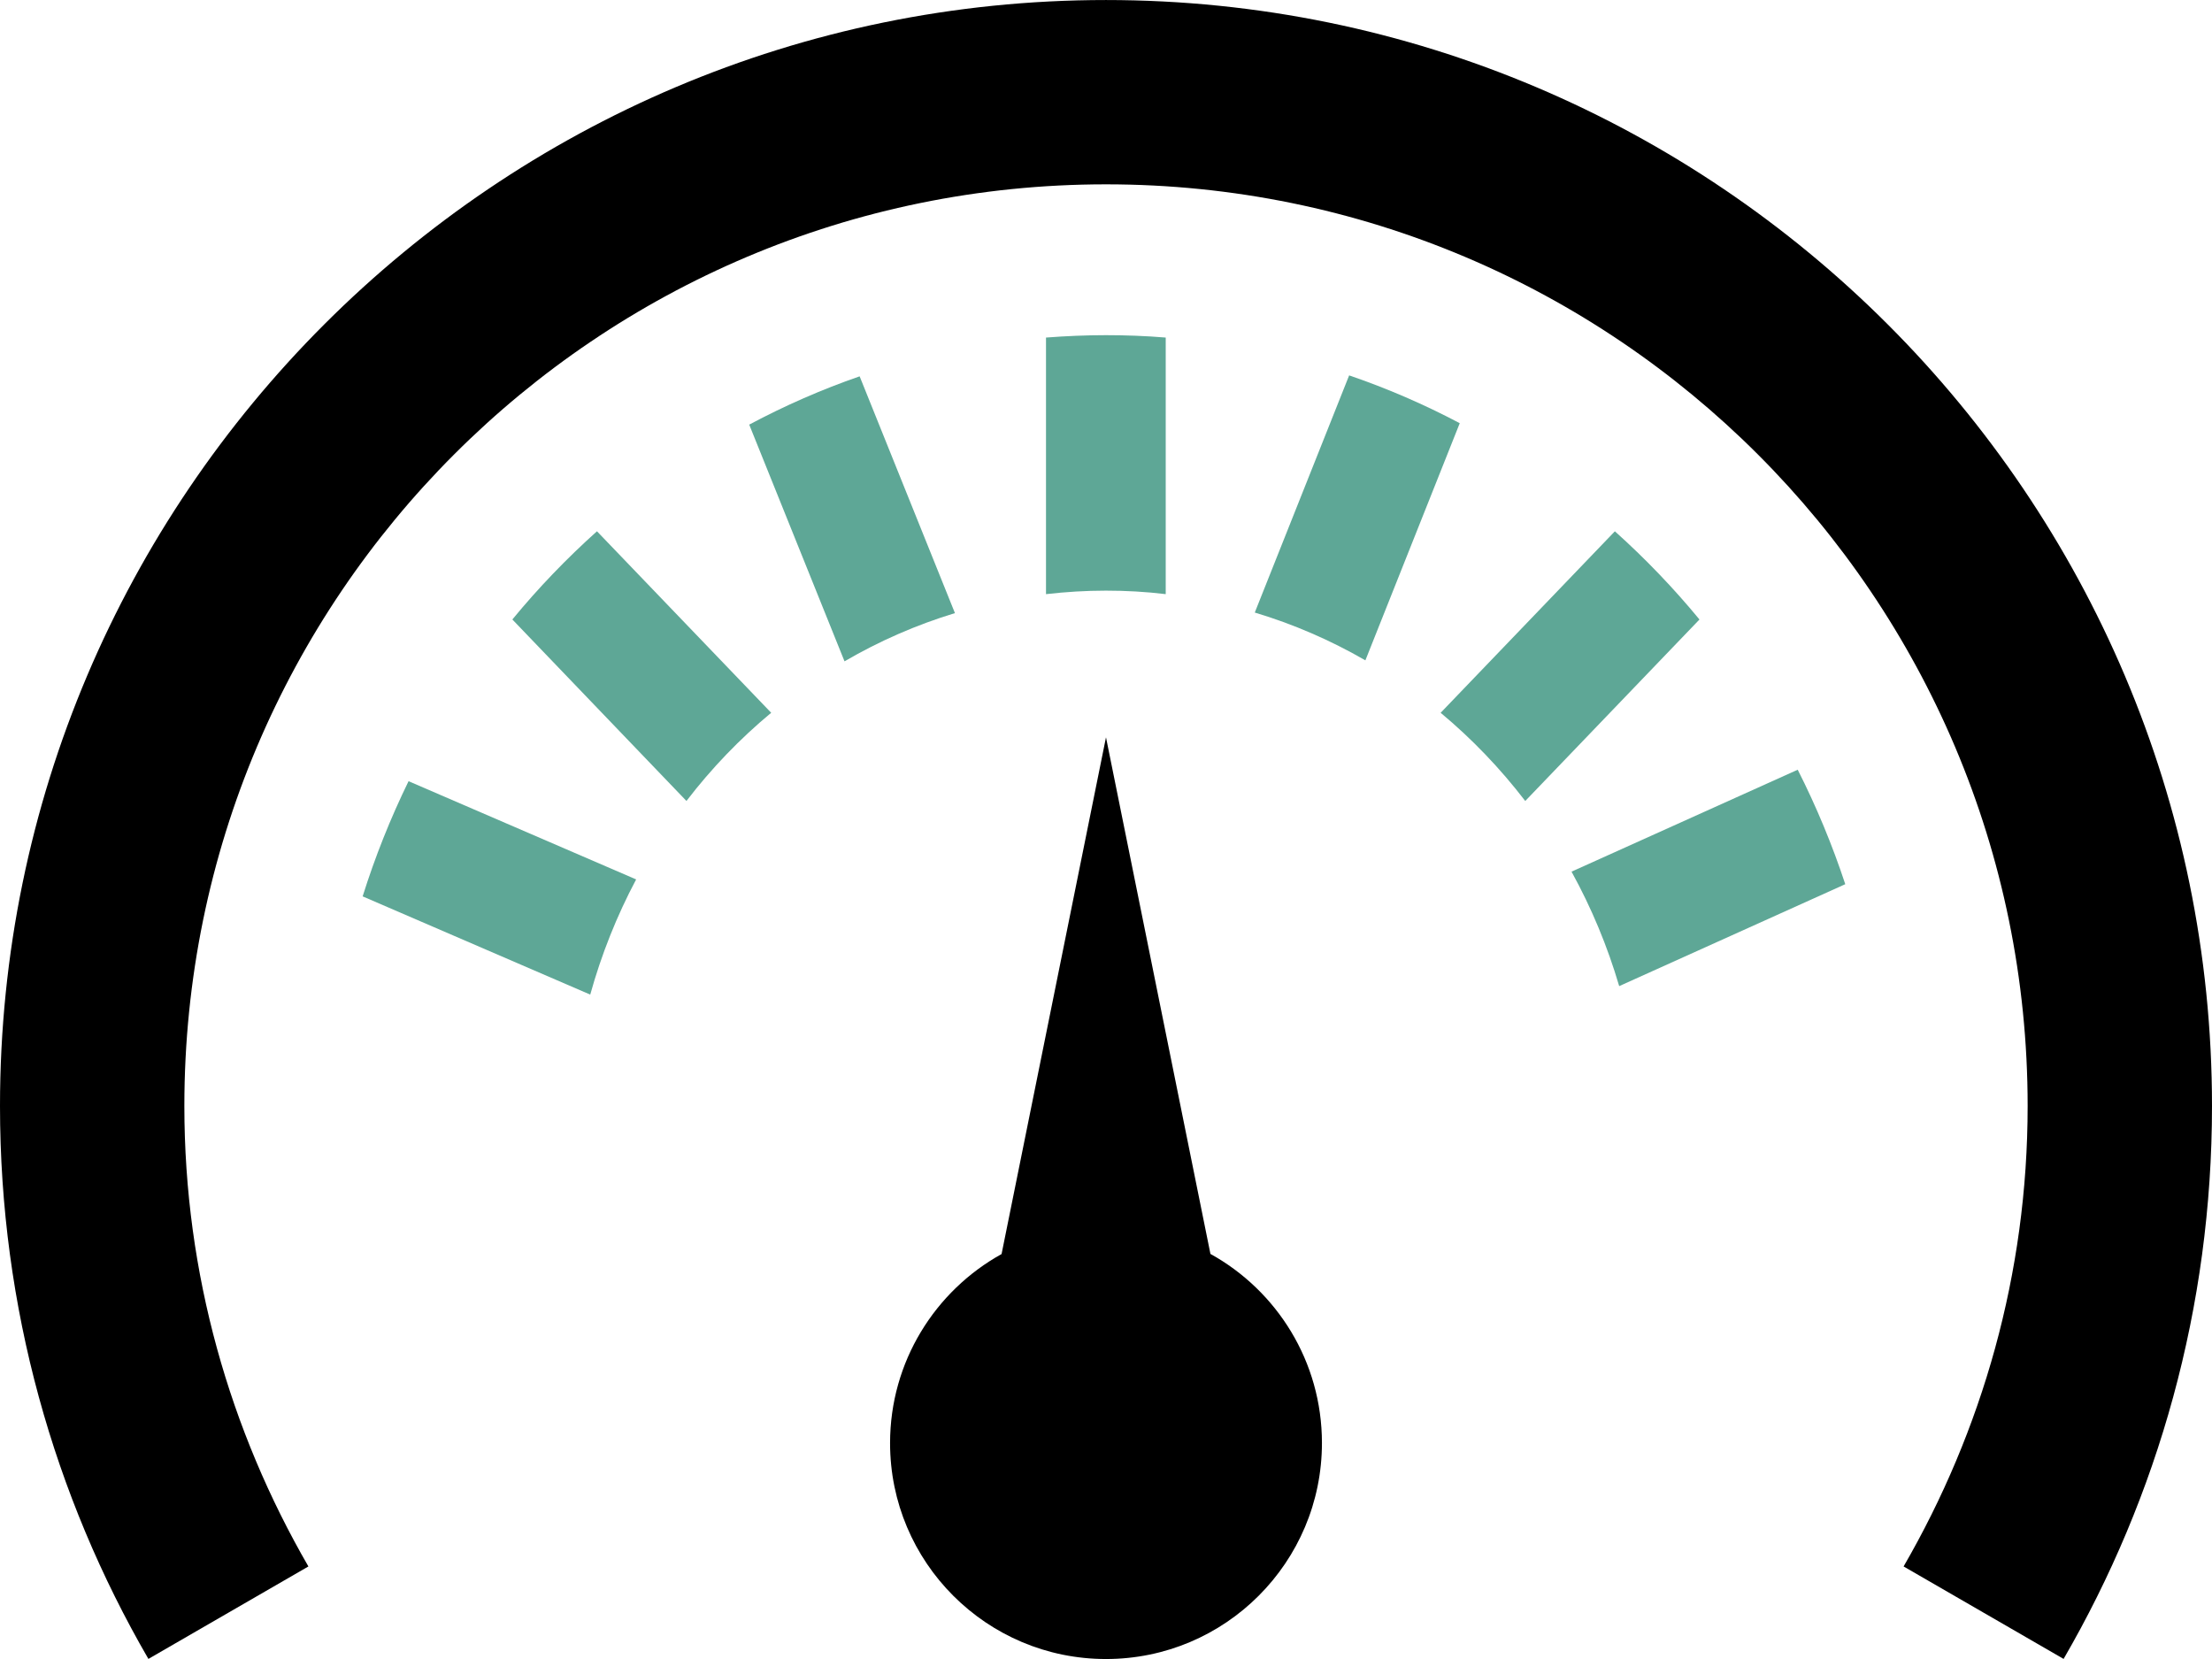 <?xml version="1.0" encoding="UTF-8"?>
<!DOCTYPE svg PUBLIC "-//W3C//DTD SVG 1.1//EN" "http://www.w3.org/Graphics/SVG/1.1/DTD/svg11.dtd">
<!-- Creator: CorelDRAW 2017 -->
<svg xmlns="http://www.w3.org/2000/svg" xml:space="preserve" width="13.229mm" height="9.922mm" version="1.1" style="shape-rendering:geometricPrecision; text-rendering:geometricPrecision; image-rendering:optimizeQuality; fill-rule:evenodd; clip-rule:evenodd"
viewBox="0 0 1028.03 771.02"
 xmlns:xlink="http://www.w3.org/1999/xlink">
 <defs>
  <style type="text/css">
   <![CDATA[
    .fil1 {fill:#5EA796}
    .fil0 {fill:black}
   ]]>
  </style>
 </defs>
 <g>
  <path class="fil0" d="M1028.03 514.01c0,93.56 -25.09,181.33 -68.97,256.96l-74.36 -42.97c36.46,-63.01 57.65,-135.96 57.65,-214.01 0,-236.57 -191.76,-428.33 -428.34,-428.33 -236.57,0 -428.33,191.76 -428.33,428.33 0,78.05 21.21,151 57.65,214.01l-74.36 42.97c-43.86,-75.65 -68.97,-163.42 -68.97,-256.96 0,-283.42 230.59,-514.01 514.01,-514.01 283.43,0 514.02,230.59 514.02,514.01z"/>
  <path class="fil0" d="M514.01 771.02c-55.43,0 -100.35,-44.92 -100.35,-100.35 0,-37.82 20.95,-70.76 51.82,-87.86l48.53 -240.14 48.54 240.08c30.92,17.1 51.82,50.03 51.82,87.86 0,55.47 -44.92,100.41 -100.36,100.41z"/>
  <path class="fil1" d="M541.77 156.87c-9.37,-0.78 -18.71,-1.11 -27.8,-1.11 -9.08,0 -18.46,0.39 -27.84,1.11l0 119.25c9.26,-1.06 18.59,-1.63 27.84,-1.63 9.26,0 18.59,0.51 27.8,1.63l0 -119.25z"/>
  <path class="fil1" d="M789.83 287.9c-12.08,-14.66 -25.27,-28.4 -39.32,-40.99l-80.97 84.35c14.52,12.08 27.72,25.87 39.32,40.99l80.97 -84.35z"/>
  <path class="fil1" d="M678.42 196.67c-16.58,-8.77 -33.84,-16.23 -51.4,-22.22l-43.86 110.22c17.86,5.36 35.13,12.81 51.4,22.22l43.86 -110.22z"/>
  <path class="fil1" d="M274.31 462.24c5.18,-18.63 12.33,-36.59 21.34,-53.54l-105.77 -45.65c-8.43,17.25 -15.59,35.21 -21.34,53.53l105.77 45.65z"/>
  <path class="fil1" d="M392.49 307.34c16.24,-9.47 33.45,-16.97 51.32,-22.41l-44.29 -110.04c-17.56,6.08 -34.77,13.61 -51.32,22.44l44.29 110.01z"/>
  <path class="fil1" d="M319.03 372.24c11.61,-15.17 24.85,-28.92 39.38,-40.99l-80.97 -84.35c-14.05,12.6 -27.28,26.34 -39.32,40.99l80.91 84.35z"/>
  <path class="fil1" d="M857.59 410.92c-6.04,-18.29 -13.45,-36.15 -22.1,-53.2l-105.12 47.37c9.29,16.87 16.71,34.69 22.15,53.2l105.07 -47.37z"/>
 </g>
</svg>
